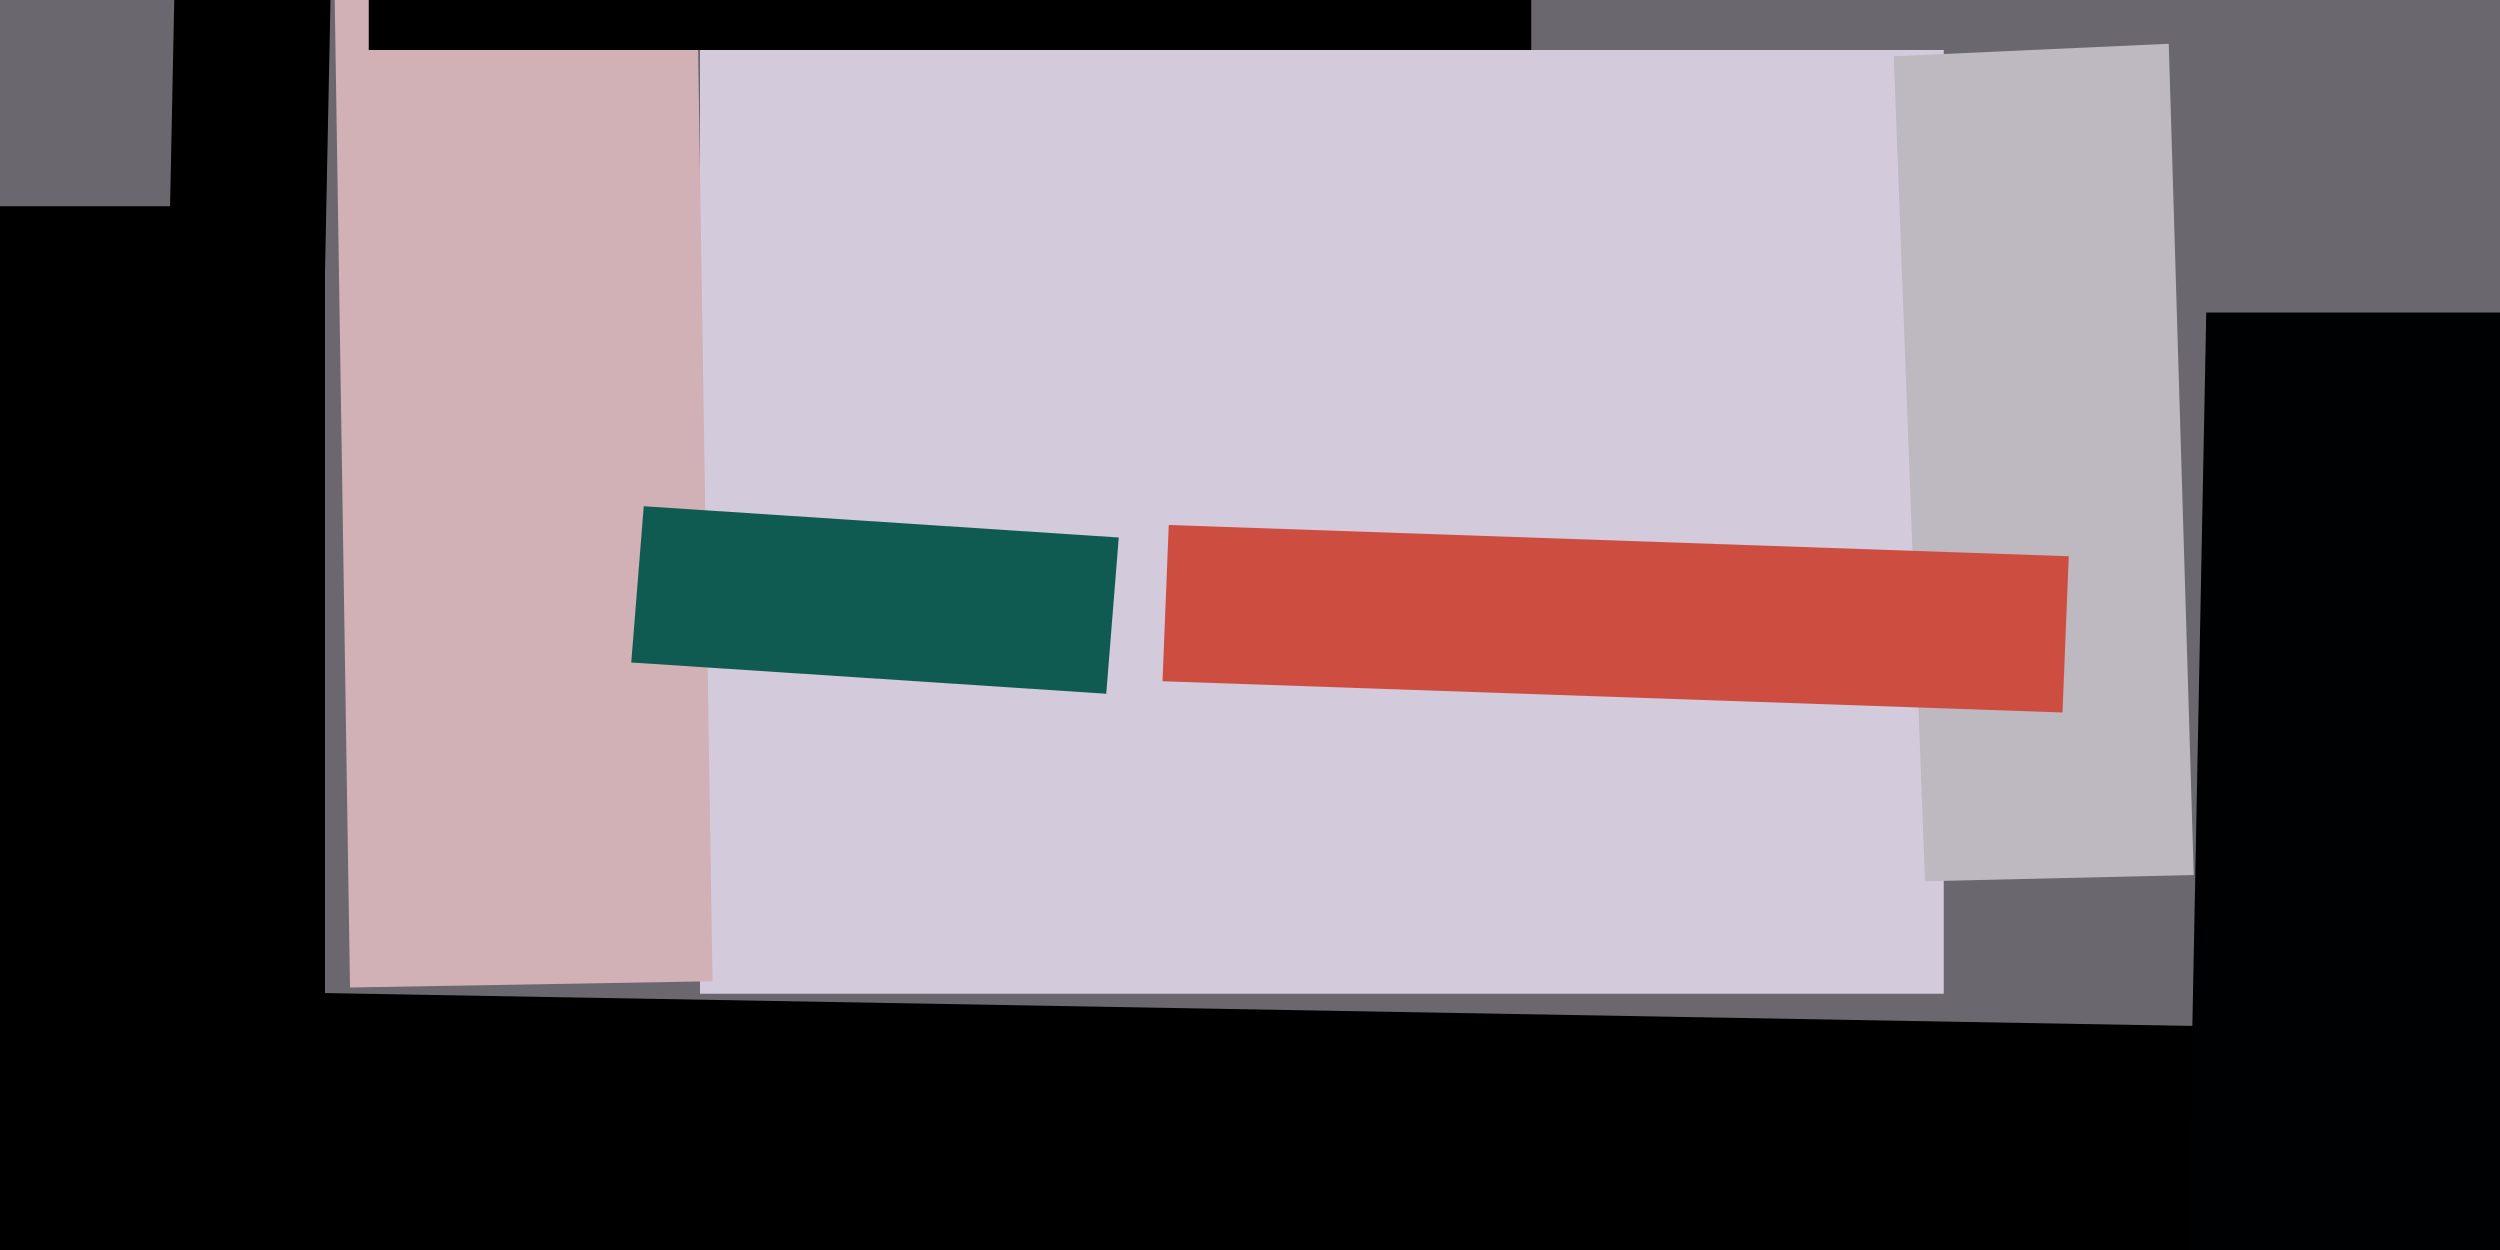 <svg xmlns="http://www.w3.org/2000/svg" viewBox="0 0 400 200"><filter id="a"><feGaussianBlur stdDeviation="55"/></filter><path fill="#6a676e" d="M0 0h400v200H0z"/><g filter="url(#a)"><path fill="#d3cadb" d="M311 8v151H112V8z"/><path d="M398 240l-399-7 2-75 398 7z"/><path d="M-50 33H52v176H-50z"/><path fill="#000102" d="M350 204l3-154h52l-3 155z"/><path fill="#d1b0b6" d="M111-37l3 194-58 1-3-194z"/><path fill="#beb8c1" d="M347 7l4 133-43 1-5-132z"/><path d="M59 8V-6h186V8z"/><path fill="#000001" d="M49 192H24L28-6h25z"/><path fill="#ce4d41" d="M187 84l144 5-1 25-144-5z"/><path fill="#105b51" d="M179 86l-2 25-76-5 2-25z"/></g></svg>